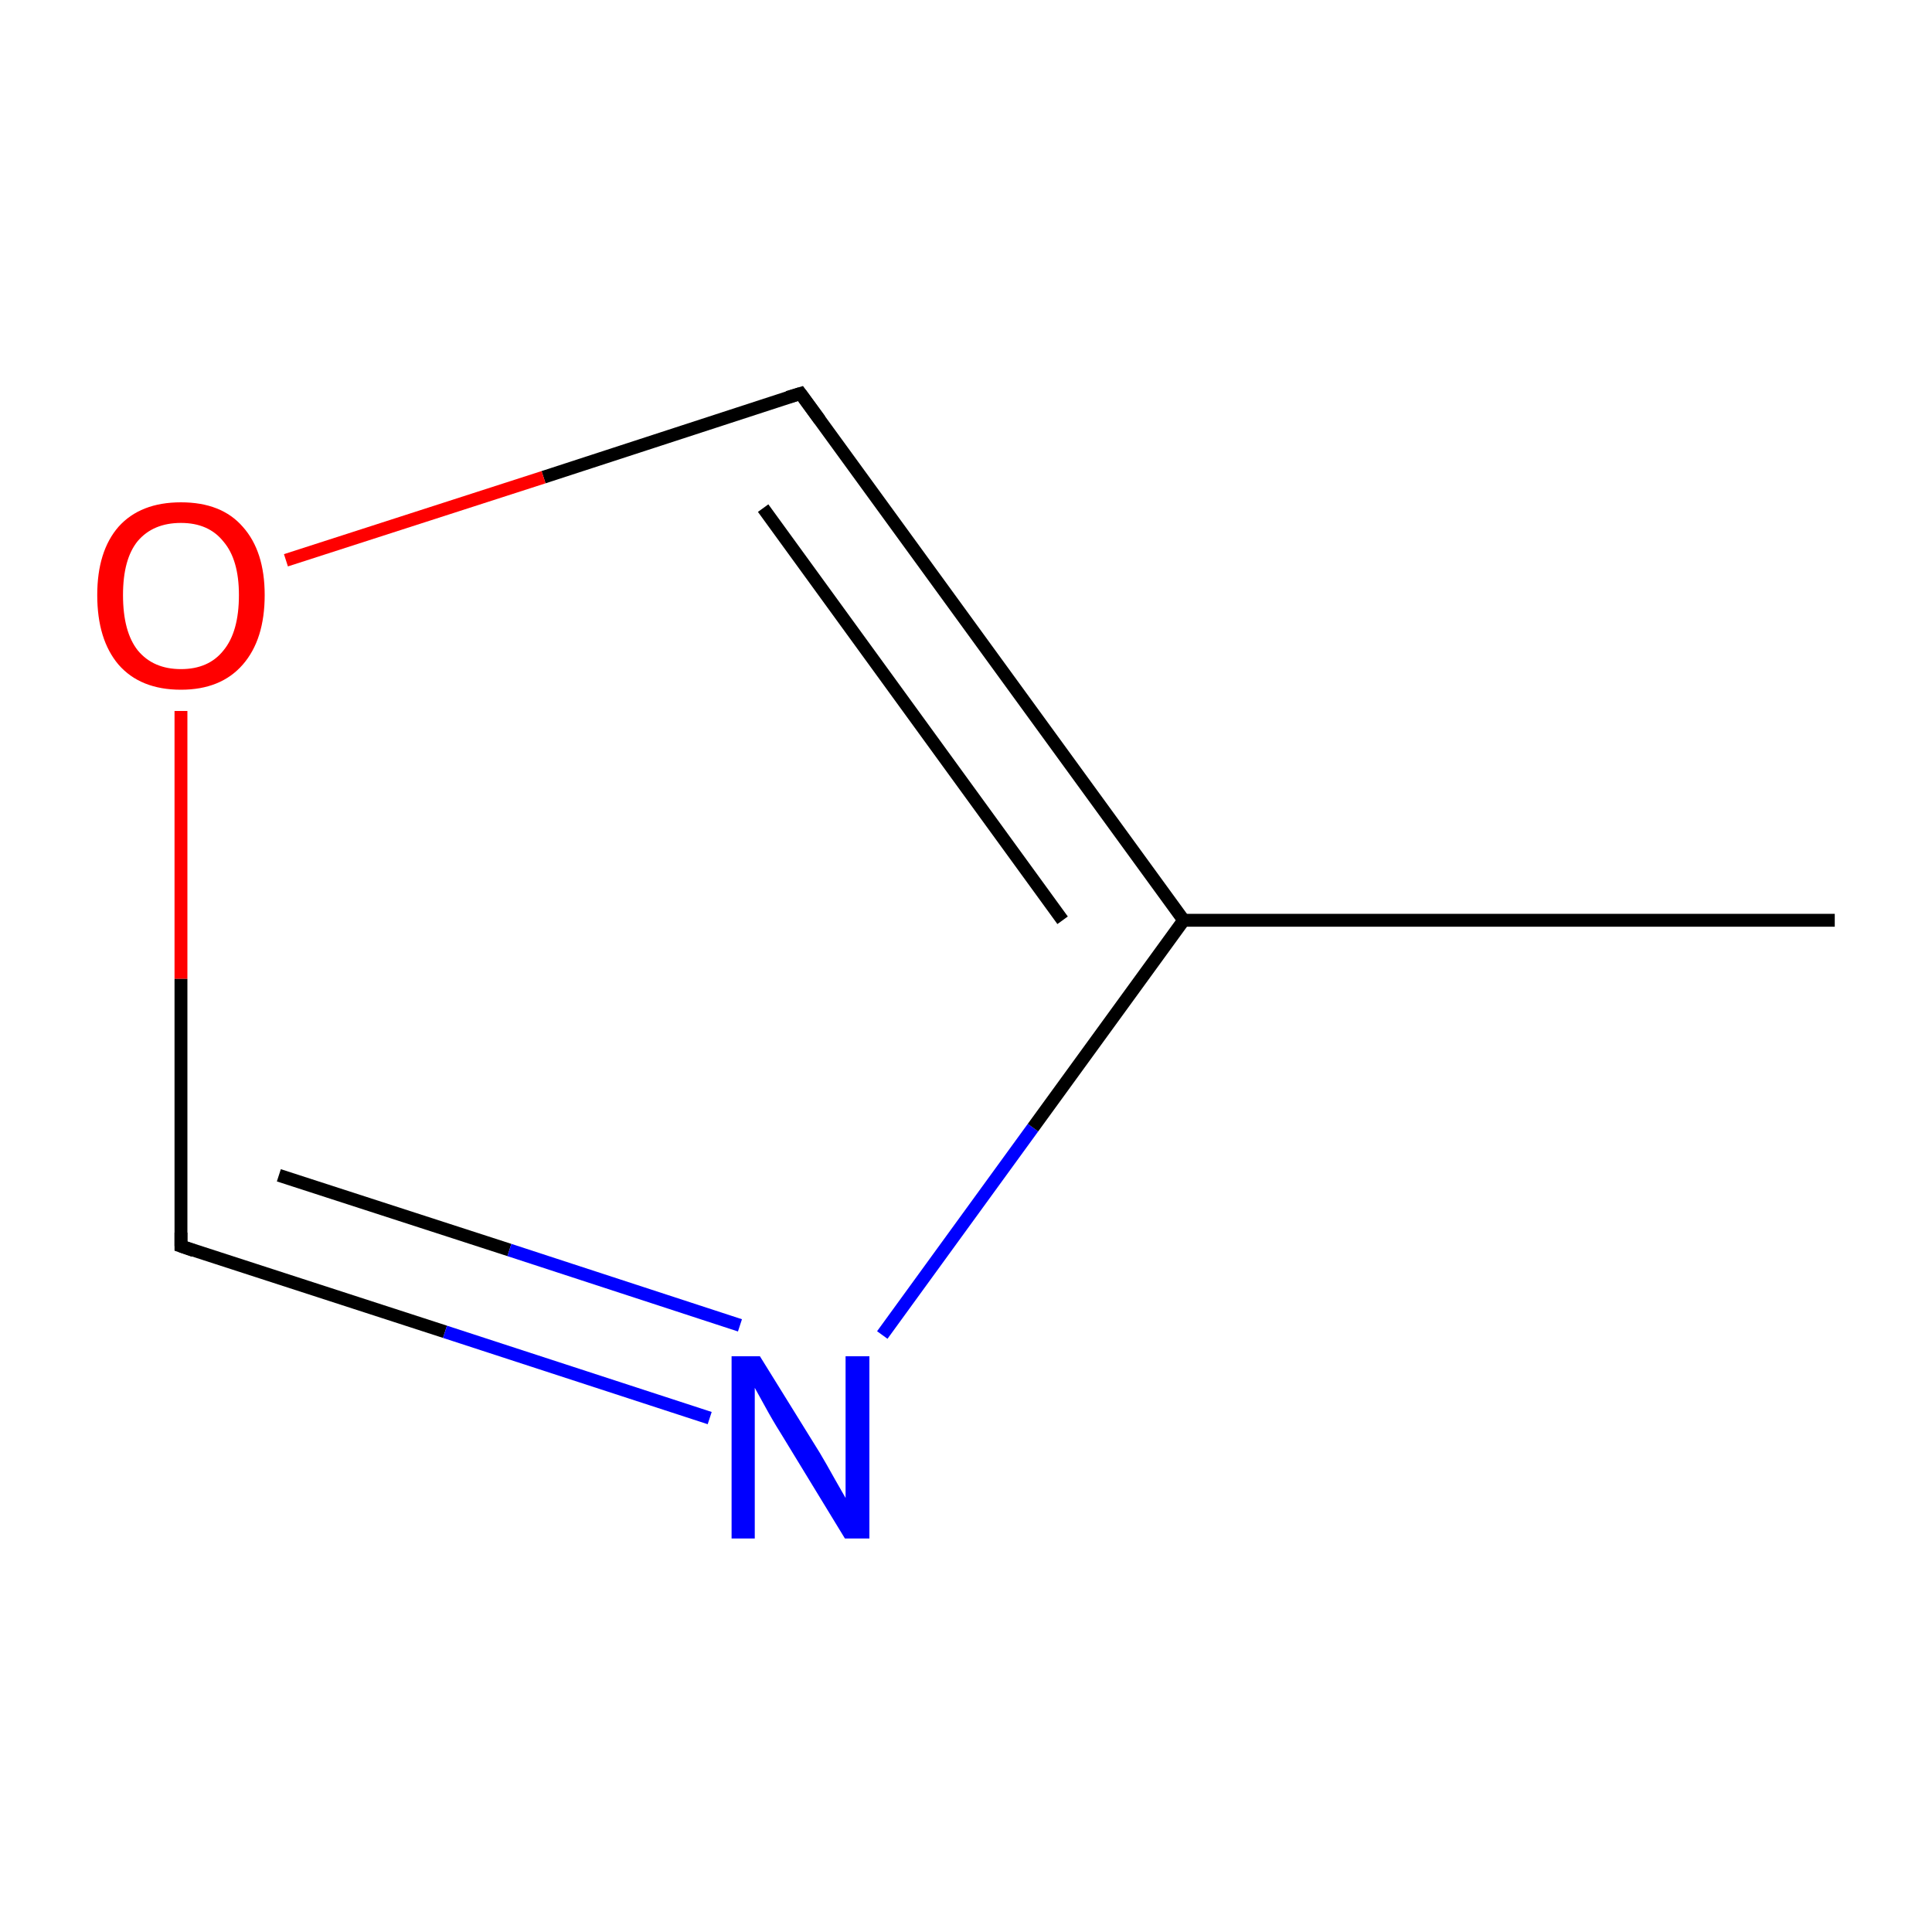 <?xml version='1.0' encoding='iso-8859-1'?>
<svg version='1.1' baseProfile='full'
              xmlns='http://www.w3.org/2000/svg'
                      xmlns:rdkit='http://www.rdkit.org/xml'
                      xmlns:xlink='http://www.w3.org/1999/xlink'
                  xml:space='preserve'
width='300px' height='300px' viewBox='0 0 300 300'>
<!-- END OF HEADER -->
<rect style='opacity:1.0;fill:#FFFFFF;stroke:none' width='300.0' height='300.0' x='0.0' y='0.0'> </rect>
<path class='bond-0 atom-0 atom-1' d='M 284.9,142.9 L 183.8,142.9' style='fill:none;fill-rule:evenodd;stroke:#000000;stroke-width:2.0px;stroke-linecap:butt;stroke-linejoin:miter;stroke-opacity:1' />
<path class='bond-1 atom-1 atom-2' d='M 183.8,142.9 L 124.3,61.1' style='fill:none;fill-rule:evenodd;stroke:#000000;stroke-width:2.0px;stroke-linecap:butt;stroke-linejoin:miter;stroke-opacity:1' />
<path class='bond-1 atom-1 atom-2' d='M 165.0,142.9 L 118.5,78.9' style='fill:none;fill-rule:evenodd;stroke:#000000;stroke-width:2.0px;stroke-linecap:butt;stroke-linejoin:miter;stroke-opacity:1' />
<path class='bond-2 atom-2 atom-3' d='M 124.3,61.1 L 84.4,74.1' style='fill:none;fill-rule:evenodd;stroke:#000000;stroke-width:2.0px;stroke-linecap:butt;stroke-linejoin:miter;stroke-opacity:1' />
<path class='bond-2 atom-2 atom-3' d='M 84.4,74.1 L 44.4,87.0' style='fill:none;fill-rule:evenodd;stroke:#FF0000;stroke-width:2.0px;stroke-linecap:butt;stroke-linejoin:miter;stroke-opacity:1' />
<path class='bond-3 atom-3 atom-4' d='M 28.1,110.4 L 28.1,152.0' style='fill:none;fill-rule:evenodd;stroke:#FF0000;stroke-width:2.0px;stroke-linecap:butt;stroke-linejoin:miter;stroke-opacity:1' />
<path class='bond-3 atom-3 atom-4' d='M 28.1,152.0 L 28.1,193.5' style='fill:none;fill-rule:evenodd;stroke:#000000;stroke-width:2.0px;stroke-linecap:butt;stroke-linejoin:miter;stroke-opacity:1' />
<path class='bond-4 atom-4 atom-5' d='M 28.1,193.5 L 69.1,206.8' style='fill:none;fill-rule:evenodd;stroke:#000000;stroke-width:2.0px;stroke-linecap:butt;stroke-linejoin:miter;stroke-opacity:1' />
<path class='bond-4 atom-4 atom-5' d='M 69.1,206.8 L 110.2,220.2' style='fill:none;fill-rule:evenodd;stroke:#0000FF;stroke-width:2.0px;stroke-linecap:butt;stroke-linejoin:miter;stroke-opacity:1' />
<path class='bond-4 atom-4 atom-5' d='M 43.3,182.5 L 79.1,194.1' style='fill:none;fill-rule:evenodd;stroke:#000000;stroke-width:2.0px;stroke-linecap:butt;stroke-linejoin:miter;stroke-opacity:1' />
<path class='bond-4 atom-4 atom-5' d='M 79.1,194.1 L 114.9,205.8' style='fill:none;fill-rule:evenodd;stroke:#0000FF;stroke-width:2.0px;stroke-linecap:butt;stroke-linejoin:miter;stroke-opacity:1' />
<path class='bond-5 atom-5 atom-1' d='M 137.0,207.3 L 160.4,175.1' style='fill:none;fill-rule:evenodd;stroke:#0000FF;stroke-width:2.0px;stroke-linecap:butt;stroke-linejoin:miter;stroke-opacity:1' />
<path class='bond-5 atom-5 atom-1' d='M 160.4,175.1 L 183.8,142.9' style='fill:none;fill-rule:evenodd;stroke:#000000;stroke-width:2.0px;stroke-linecap:butt;stroke-linejoin:miter;stroke-opacity:1' />
<path d='M 127.3,65.2 L 124.3,61.1 L 122.3,61.7' style='fill:none;stroke:#000000;stroke-width:2.0px;stroke-linecap:butt;stroke-linejoin:miter;stroke-miterlimit:10;stroke-opacity:1;' />
<path d='M 28.1,191.4 L 28.1,193.5 L 30.1,194.2' style='fill:none;stroke:#000000;stroke-width:2.0px;stroke-linecap:butt;stroke-linejoin:miter;stroke-miterlimit:10;stroke-opacity:1;' />
<path class='atom-3' d='M 15.1 92.4
Q 15.1 85.6, 18.4 81.8
Q 21.8 78.0, 28.1 78.0
Q 34.4 78.0, 37.7 81.8
Q 41.1 85.6, 41.1 92.4
Q 41.1 99.3, 37.7 103.2
Q 34.3 107.1, 28.1 107.1
Q 21.8 107.1, 18.4 103.2
Q 15.1 99.3, 15.1 92.4
M 28.1 103.9
Q 32.4 103.9, 34.7 101.0
Q 37.1 98.1, 37.1 92.4
Q 37.1 86.9, 34.7 84.1
Q 32.4 81.2, 28.1 81.2
Q 23.8 81.2, 21.4 84.0
Q 19.1 86.8, 19.1 92.4
Q 19.1 98.1, 21.4 101.0
Q 23.8 103.9, 28.1 103.9
' fill='#FF0000'/>
<path class='atom-5' d='M 118.0 210.6
L 127.3 225.6
Q 128.2 227.1, 129.7 229.8
Q 131.2 232.4, 131.3 232.6
L 131.3 210.6
L 135.0 210.6
L 135.0 238.9
L 131.2 238.9
L 121.2 222.5
Q 120.0 220.6, 118.8 218.4
Q 117.6 216.2, 117.2 215.5
L 117.2 238.9
L 113.6 238.9
L 113.6 210.6
L 118.0 210.6
' fill='#0000FF'/>
</svg>
